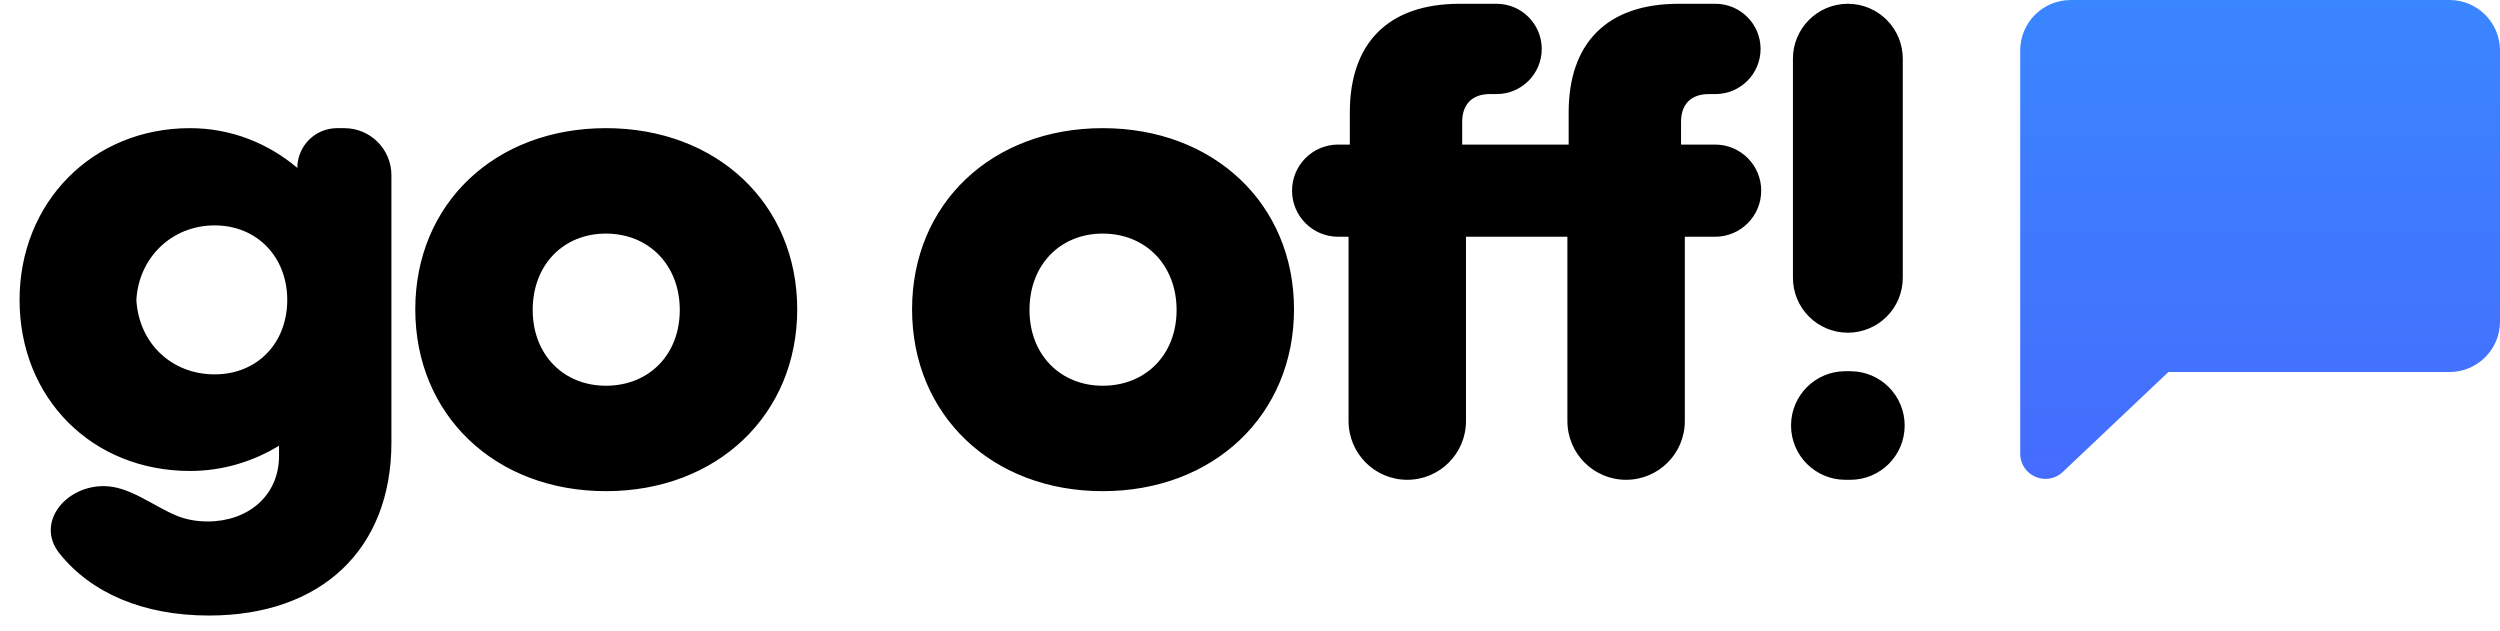 <svg width="99" height="25" viewBox="0 0 99 25" fill="none" xmlns="http://www.w3.org/2000/svg">
<path d="M13.35 5.075C12.48 5.075 11.775 5.781 11.775 6.65C10.625 5.675 9.15 5.075 7.525 5.075C3.65 5.075 0.775 8.025 0.775 11.875C0.775 15.775 3.65 18.65 7.525 18.65C8.825 18.65 10.025 18.275 11.05 17.65V18.05C11.05 19.65 9.8 20.65 8.225 20.65C7.776 20.65 7.353 20.571 6.986 20.418C6.04 20.025 5.127 19.25 4.103 19.25C2.573 19.25 1.4 20.719 2.355 21.915C3.61 23.487 5.677 24.375 8.275 24.375C12.725 24.375 15.5 21.75 15.5 17.525V6.938C15.5 5.909 14.666 5.075 13.637 5.075H13.35ZM8.5 14.825C6.8 14.825 5.5 13.6 5.4 11.875C5.5 10.175 6.825 8.925 8.5 8.925C10.175 8.925 11.375 10.175 11.375 11.875C11.375 13.6 10.175 14.825 8.5 14.825ZM23.994 19.45C28.395 19.45 31.57 16.425 31.57 12.25C31.57 8.075 28.395 5.075 23.994 5.075C19.595 5.075 16.445 8.075 16.445 12.25C16.445 16.425 19.595 19.45 23.994 19.45ZM23.994 15.275C22.32 15.275 21.095 14.05 21.095 12.275C21.095 10.475 22.32 9.25 23.994 9.25C25.695 9.25 26.919 10.5 26.919 12.275C26.919 14.05 25.695 15.275 23.994 15.275ZM43.668 19.45C48.068 19.45 51.243 16.425 51.243 12.25C51.243 8.075 48.068 5.075 43.668 5.075C39.268 5.075 36.118 8.075 36.118 12.25C36.118 16.425 39.268 19.45 43.668 19.45ZM43.668 15.275C41.993 15.275 40.768 14.05 40.768 12.275C40.768 10.475 41.993 9.25 43.668 9.25C45.368 9.25 46.593 10.5 46.593 12.275C46.593 14.05 45.368 15.275 43.668 15.275ZM61.078 5.725H57.903V4.825C57.903 4.125 58.303 3.725 59.002 3.725H59.265C60.252 3.725 61.053 2.925 61.053 1.938C61.053 0.951 60.252 0.15 59.265 0.15H57.803C54.953 0.15 53.453 1.725 53.453 4.45V5.725H52.99C51.977 5.725 51.158 6.55 51.165 7.563C51.172 8.566 51.987 9.375 52.99 9.375H53.403V16.675C53.403 17.959 54.443 19 55.727 19C57.012 19 58.053 17.959 58.053 16.675V9.375H61.078V5.725ZM69.744 7.55C69.744 6.542 68.927 5.725 67.919 5.725H66.569V4.825C66.569 4.125 66.969 3.725 67.669 3.725H67.931C68.918 3.725 69.719 2.925 69.719 1.938C69.719 0.951 68.918 0.15 67.931 0.15H66.469C63.619 0.15 62.119 1.725 62.119 4.45V5.725H60.819L60.844 9.375H62.069V16.675C62.069 17.959 63.109 19 64.394 19C65.678 19 66.719 17.959 66.719 16.675V9.375H67.919C68.927 9.375 69.744 8.558 69.744 7.55ZM71 11C71 12.202 71.974 13.175 73.175 13.175C74.376 13.175 75.35 12.202 75.35 11V2.325C75.35 1.124 74.376 0.15 73.175 0.15C71.974 0.15 71 1.124 71 2.325V11ZM70.925 16.85C70.925 18.038 71.888 19 73.075 19H73.275C74.463 19 75.425 18.038 75.425 16.85C75.425 15.663 74.463 14.7 73.275 14.7H73.075C71.888 14.7 70.925 15.663 70.925 16.85Z" fill="black"/>
<path d="M99 12.065V2.667C99 2.437 99 2.213 99 2C99 0.895 98.105 0 97 0H82C80.895 0 80 0.895 80 2C80 2.213 80 2.437 80 2.667V17.963C80 18.84 81.05 19.292 81.687 18.689L85.868 14.732H97C98.105 14.732 99 13.836 99 12.732C99 12.519 99 12.295 99 12.065Z" fill="url(#paint0_linear)"/>
<defs>
<linearGradient id="paint0_linear" x1="89.5" y1="0" x2="89.5" y2="24" gradientUnits="userSpaceOnUse">
<stop stop-color="#3A86FF"/>
<stop offset="1" stop-color="#4865FE"/>
</linearGradient>
</defs>
</svg>

